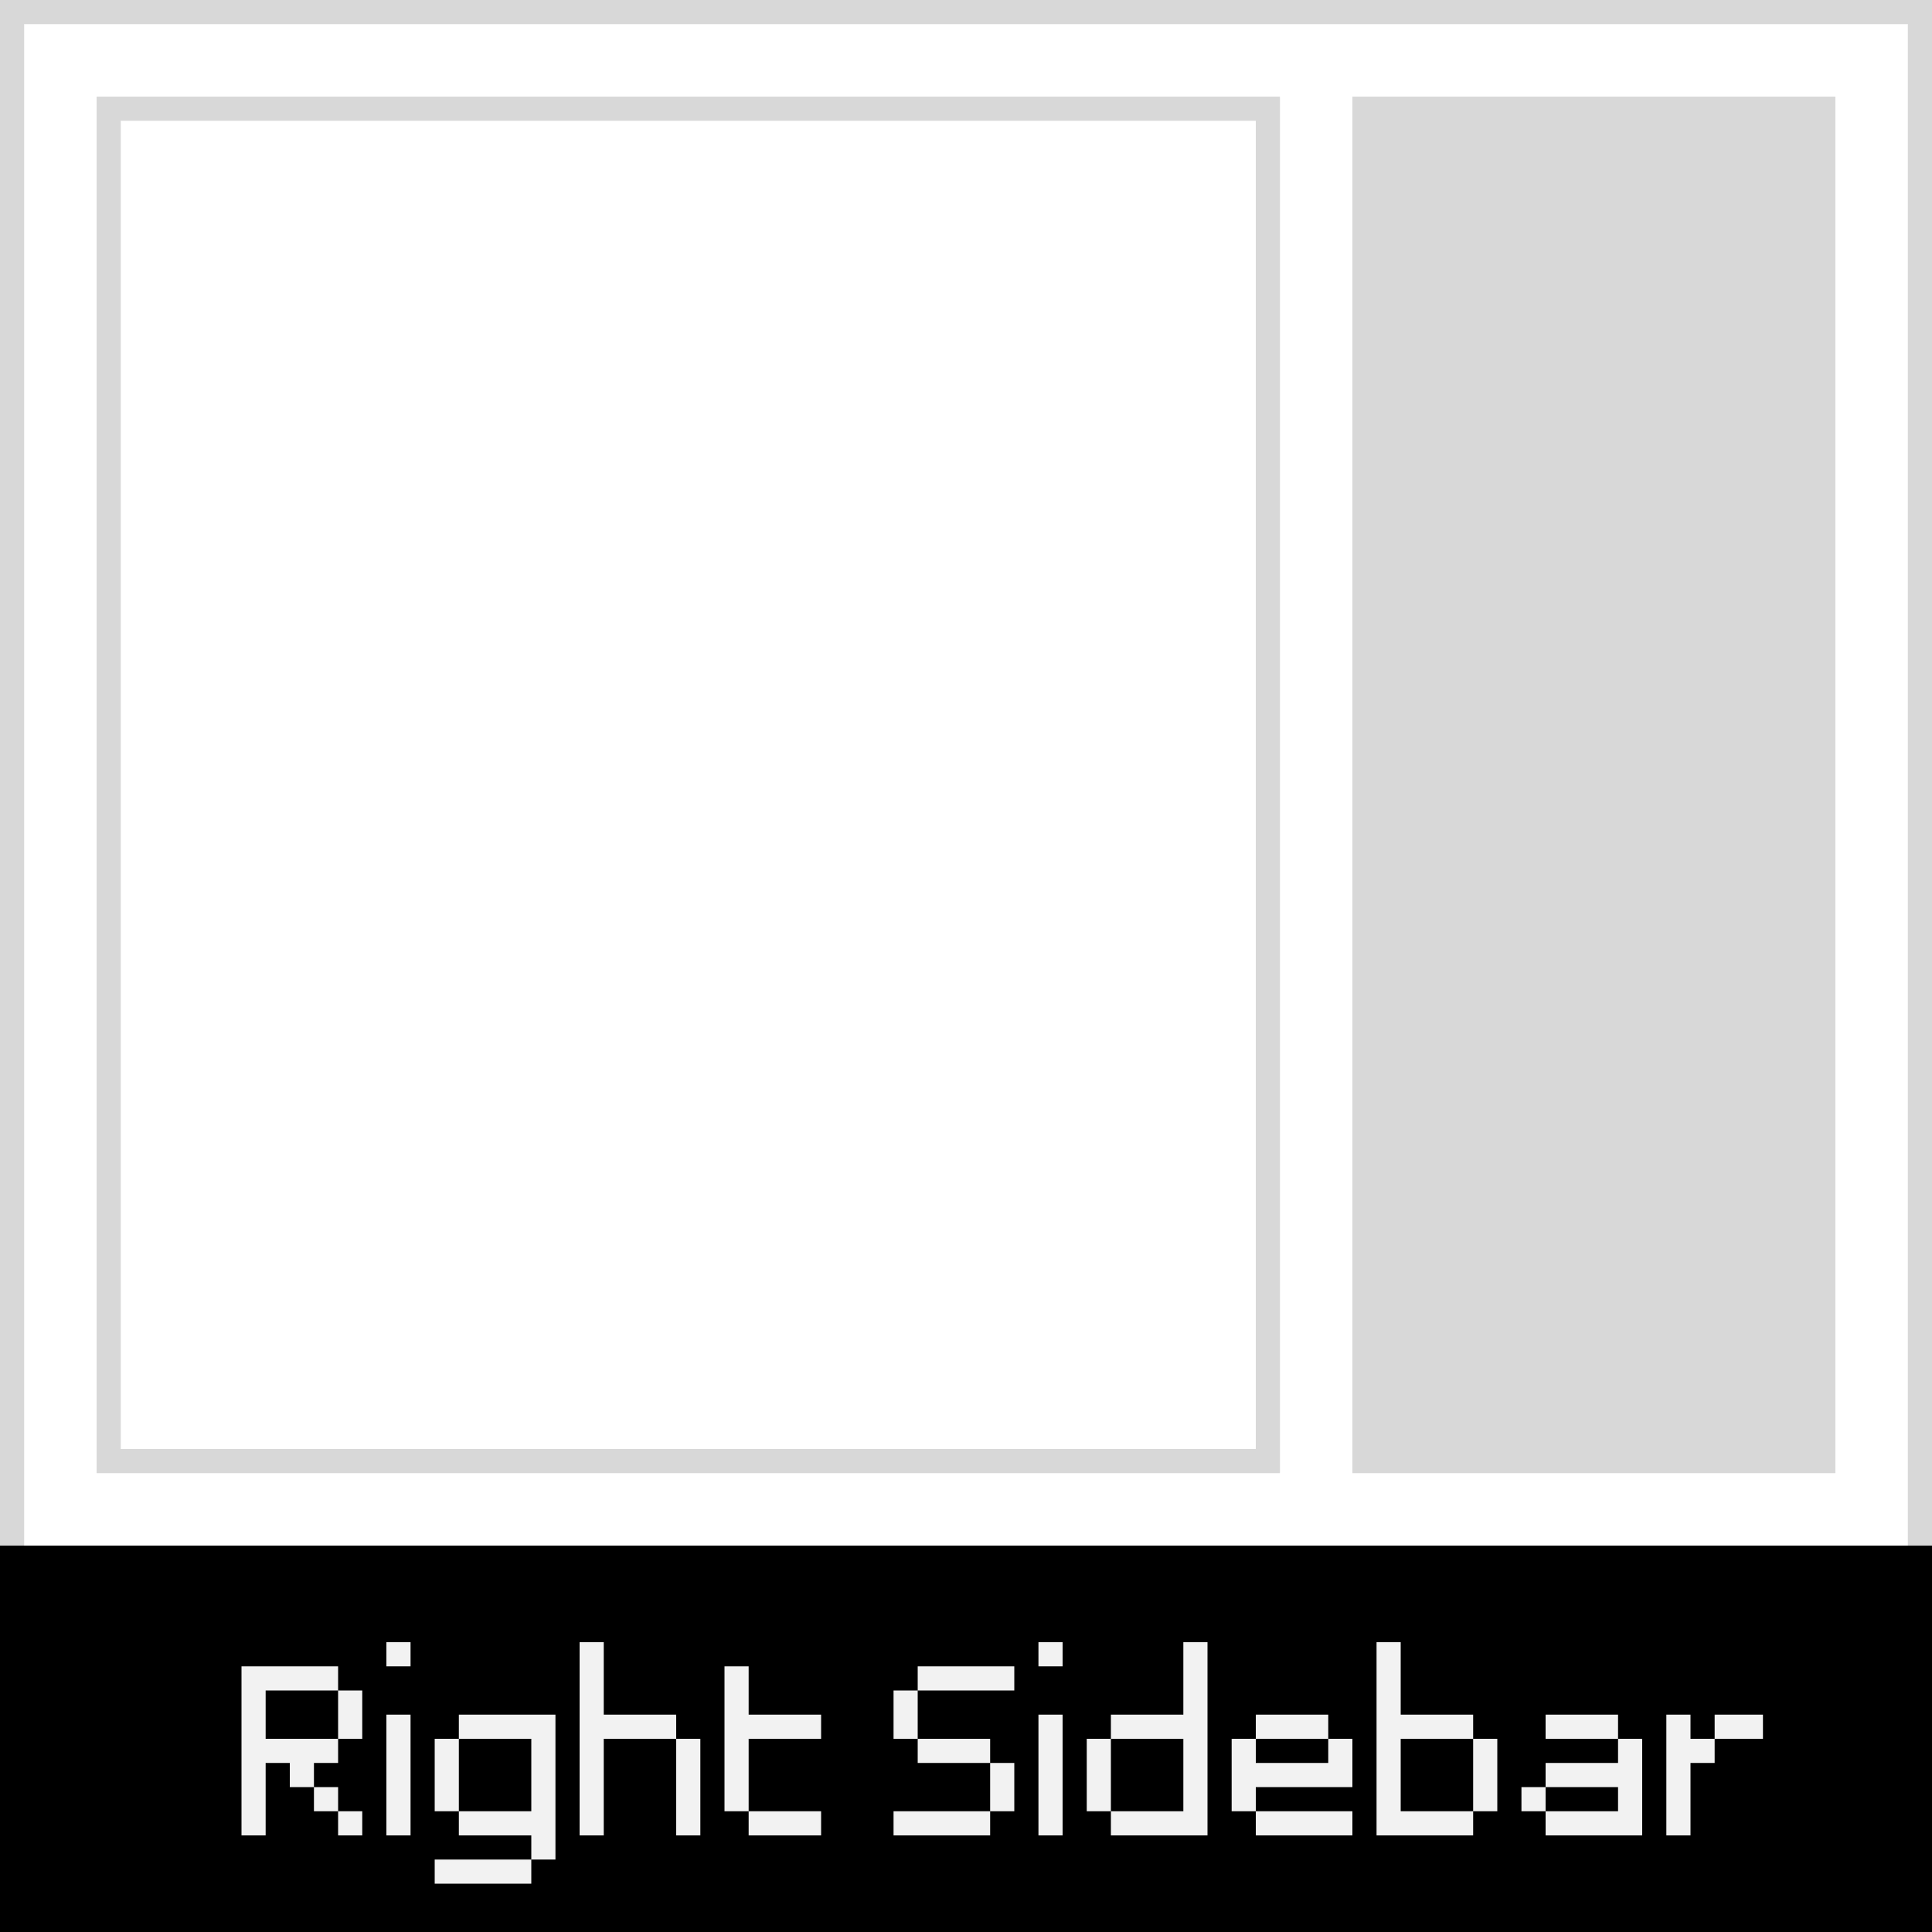 <svg xmlns="http://www.w3.org/2000/svg" width="80" height="80" viewBox="0 0 80 80"><rect x="0" y="0" width="80" height="80" fill="#808080" stroke="none"/><defs><style>.cls-1{fill:#fff;}.cls-2{fill:#d8d8d8;}.cls-3{fill:#f2f2f2;}</style></defs><title>df</title><g id="layout-right"><rect class="cls-1" x="0.5" y="0.5" width="79" height="79"/><path class="cls-2" d="M79,1V79H1V1H79m1-1H0V80H80V0Z"/><rect y="64" width="80" height="16"/><path class="cls-3" d="M11,69V70H10V69Zm0,1V71H10V70Zm0,1V72H10V71Zm0,1V73H10V72Zm0,1V74H10V73Zm0,1V75H10V74Zm0,1V76H10V75Zm1-6V70H11V69Zm0,3V73H11V72Zm1-3V70H12V69Zm0,3V73H12V72Zm0,1V74H12V73Zm1-4V70H13V69Zm0,3V73H13V72Zm0,2V75H13V74Zm1-4V71H14V70Zm0,1V72H14V71Zm0,4V76H14V75Z"/><path class="cls-3" d="M17,68V69H16V68Zm0,3V72H16V71Zm0,1V73H16V72Zm0,1V74H16V73Zm0,1V75H16V74Zm0,1V76H16V75Z"/><path class="cls-3" d="M19,72V73H18V72Zm0,1V74H18V73Zm0,1V75H18V74Zm0,3V78H18V77Zm1-6V72H19V71Zm0,4V76H19V75Zm0,2V78H19V77Zm1-6V72H20V71Zm0,4V76H20V75Zm0,2V78H20V77Zm1-6V72H21V71Zm0,4V76H21V75Zm0,2V78H21V77Zm1-6V72H22V71Zm0,1V73H22V72Zm0,1V74H22V73Zm0,1V75H22V74Zm0,1V76H22V75Zm0,1V77H22V76Z"/><path class="cls-3" d="M25,68V69H24V68Zm0,1V70H24V69Zm0,1V71H24V70Zm0,1V72H24V71Zm0,1V73H24V72Zm0,1V74H24V73Zm0,1V75H24V74Zm0,1V76H24V75Zm1-4V72H25V71Zm1,0V72H26V71Zm1,0V72H27V71Zm1,1V73H28V72Zm0,1V74H28V73Zm0,1V75H28V74Zm0,1V76H28V75Z"/><path class="cls-3" d="M31,69V70H30V69Zm0,1V71H30V70Zm0,1V72H30V71Zm0,1V73H30V72Zm0,1V74H30V73Zm0,1V75H30V74Zm1-3V72H31V71Zm0,4V76H31V75Zm1-4V72H32V71Zm0,4V76H32V75Zm1-4V72H33V71Zm0,4V76H33V75Z"/><path class="cls-3" d="M38,70V71H37V70Zm0,1V72H37V71Zm0,4V76H37V75Zm1-6V70H38V69Zm0,3V73H38V72Zm0,3V76H38V75Zm1-6V70H39V69Zm0,3V73H39V72Zm0,3V76H39V75Zm1-6V70H40V69Zm0,3V73H40V72Zm0,3V76H40V75Zm1-6V70H41V69Zm0,4V74H41V73Zm0,1V75H41V74Z"/><path class="cls-3" d="M44,68V69H43V68Zm0,3V72H43V71Zm0,1V73H43V72Zm0,1V74H43V73Zm0,1V75H43V74Zm0,1V76H43V75Z"/><path class="cls-3" d="M46,72V73H45V72Zm0,1V74H45V73Zm0,1V75H45V74Zm1-3V72H46V71Zm0,4V76H46V75Zm1-4V72H47V71Zm0,4V76H47V75Zm1-4V72H48V71Zm0,4V76H48V75Zm1-7V69H49V68Zm0,1V70H49V69Zm0,1V71H49V70Zm0,1V72H49V71Zm0,1V73H49V72Zm0,1V74H49V73Zm0,1V75H49V74Zm0,1V76H49V75Z"/><path class="cls-3" d="M52,72V73H51V72Zm0,1V74H51V73Zm0,1V75H51V74Zm1-3V72H52V71Zm0,2V74H52V73Zm0,2V76H52V75Zm1-4V72H53V71Zm0,2V74H53V73Zm0,2V76H53V75Zm1-4V72H54V71Zm0,2V74H54V73Zm0,2V76H54V75Zm1-3V73H55V72Zm0,1V74H55V73Zm0,2V76H55V75Z"/><path class="cls-3" d="M58,68V69H57V68Zm0,1V70H57V69Zm0,1V71H57V70Zm0,1V72H57V71Zm0,1V73H57V72Zm0,1V74H57V73Zm0,1V75H57V74Zm0,1V76H57V75Zm1-4V72H58V71Zm0,4V76H58V75Zm1-4V72H59V71Zm0,4V76H59V75Zm1-4V72H60V71Zm0,4V76H60V75Zm1-3V73H61V72Zm0,1V74H61V73Zm0,1V75H61V74Z"/><path class="cls-3" d="M64,74V75H63V74Zm1-3V72H64V71Zm0,2V74H64V73Zm0,2V76H64V75Zm1-4V72H65V71Zm0,2V74H65V73Zm0,2V76H65V75Zm1-4V72H66V71Zm0,2V74H66V73Zm0,2V76H66V75Zm1-3V73H67V72Zm0,1V74H67V73Zm0,1V75H67V74Zm0,1V76H67V75Z"/><path class="cls-3" d="M70,71V72H69V71Zm0,1V73H69V72Zm0,1V74H69V73Zm0,1V75H69V74Zm0,1V76H69V75Zm1-3V73H70V72Zm1-1V72H71V71Zm1,0V72H72V71Z"/><path class="cls-2" d="M52,5V60H5V5H52m1-1H4V61H53V4Z"/><rect class="cls-2" x="56" y="4" width="20" height="57"/></g></svg>